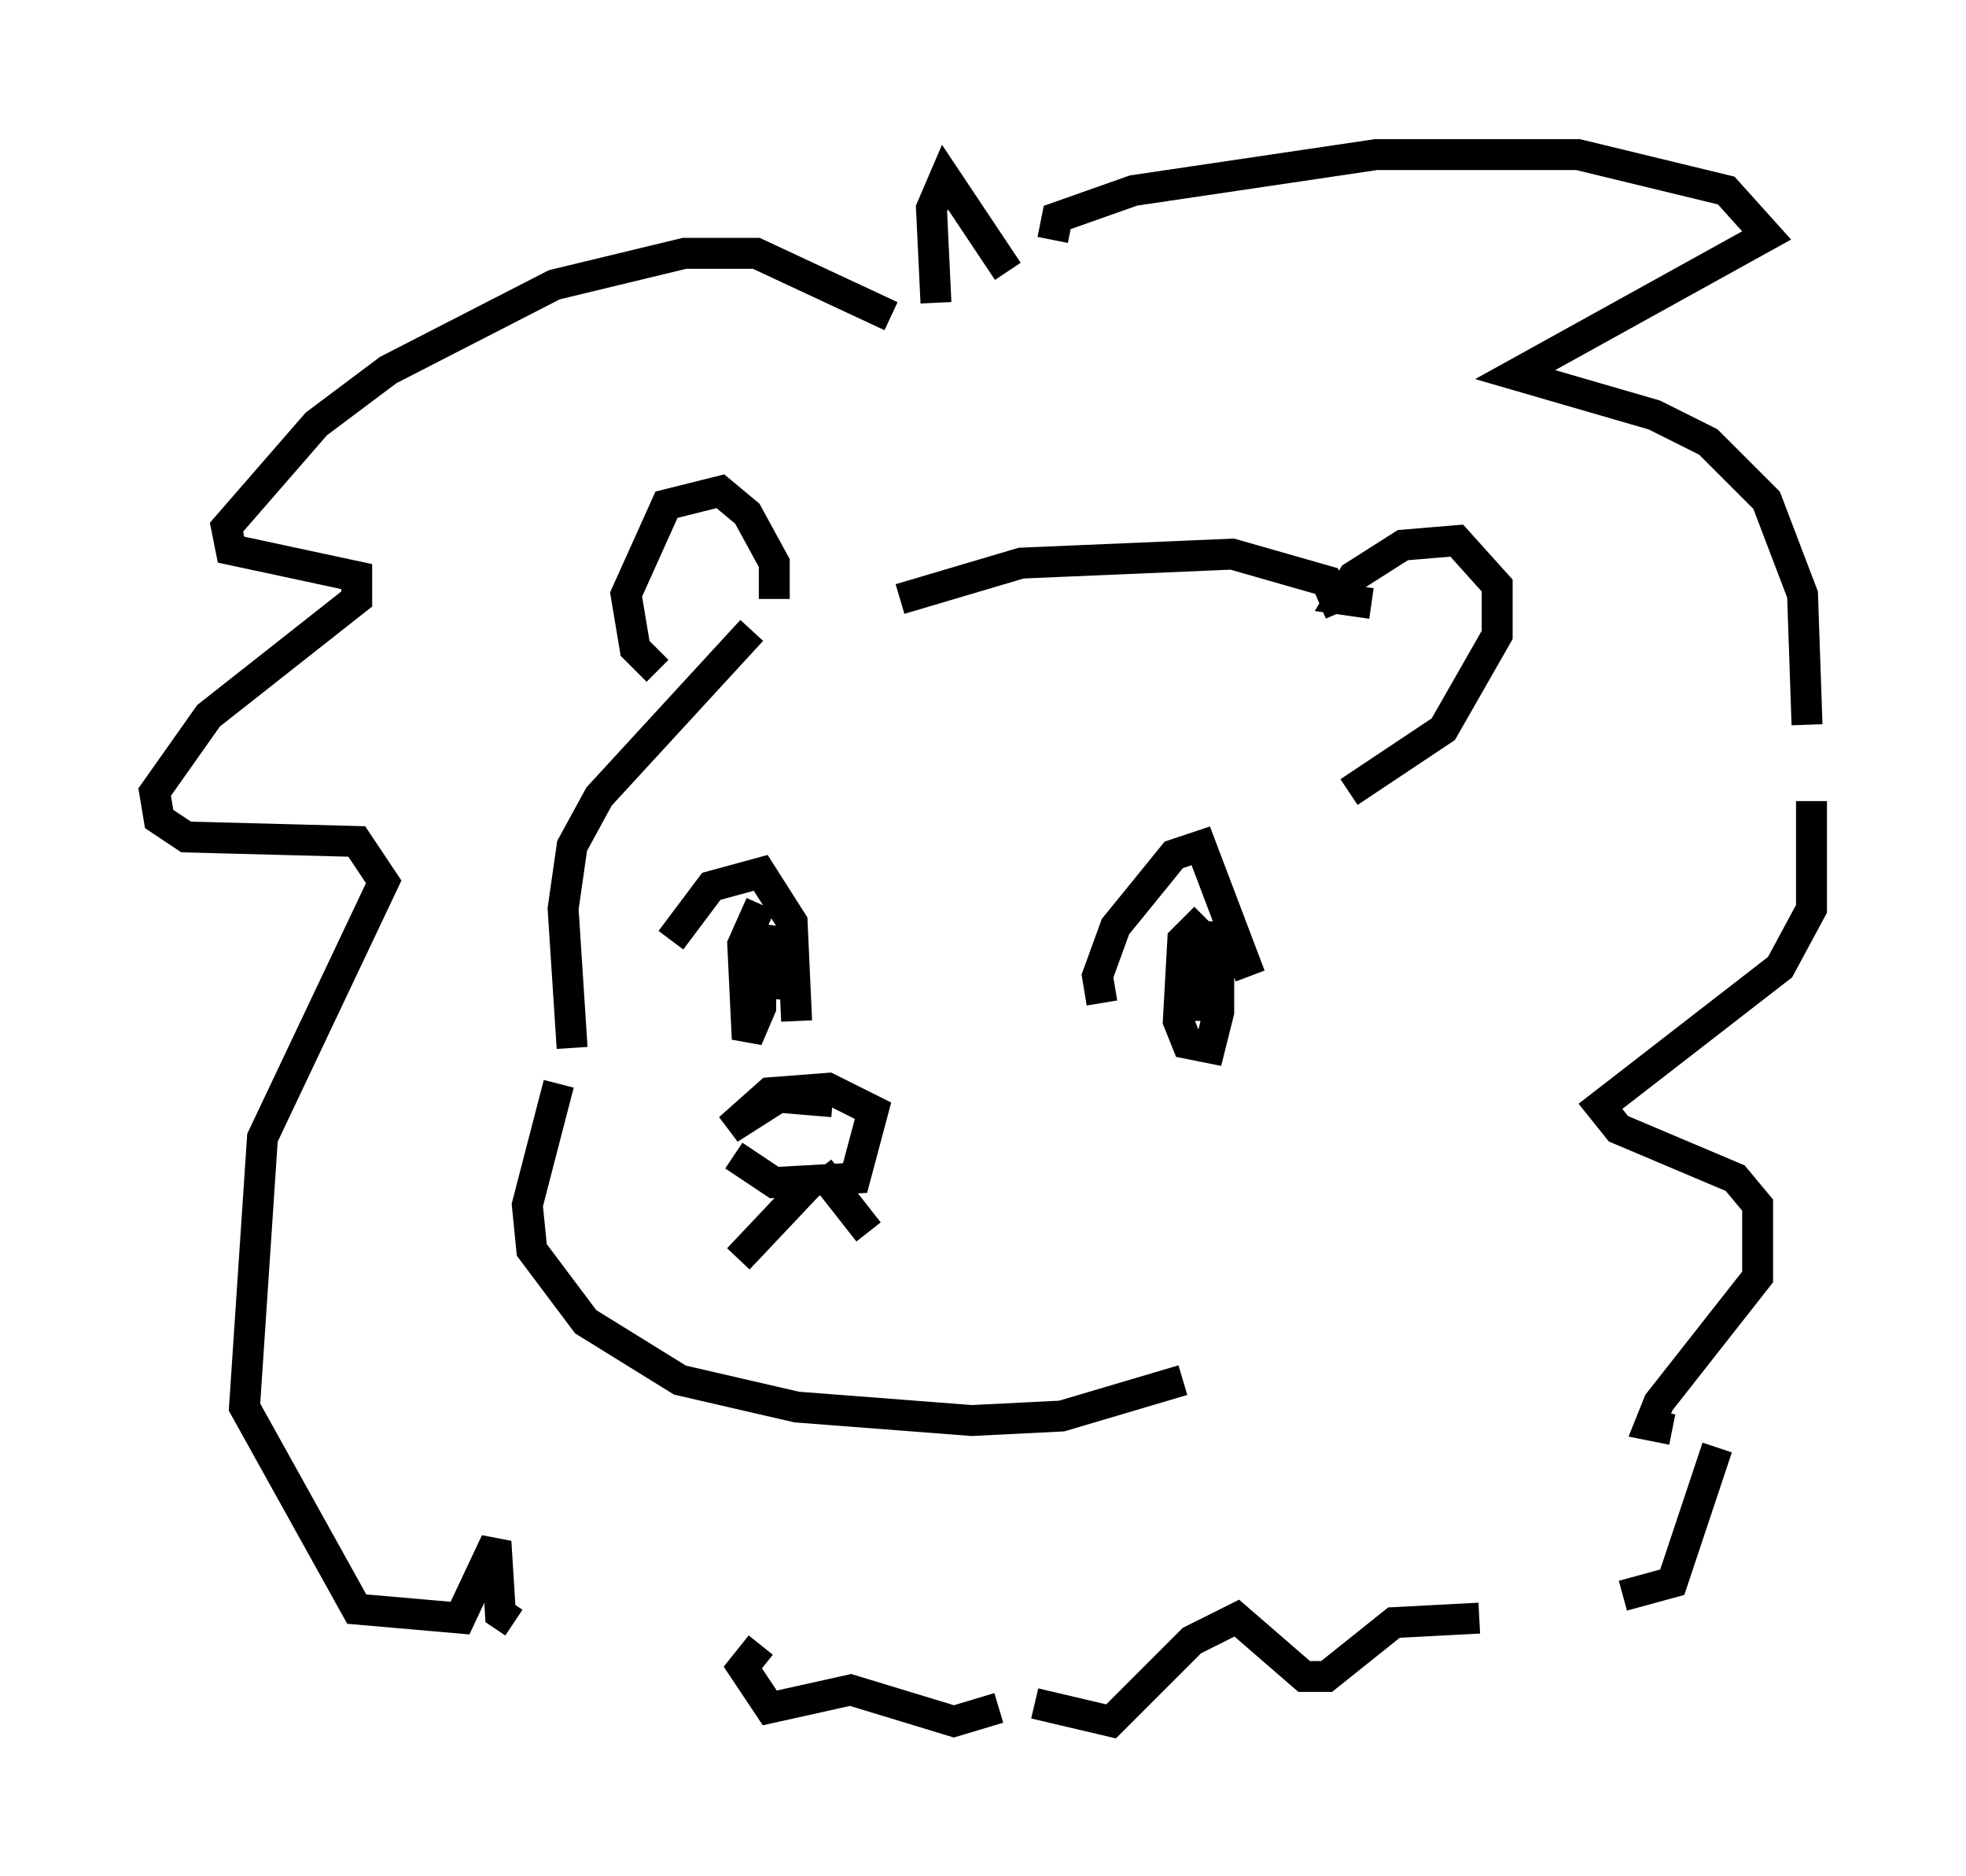 <?xml version="1.0" encoding="utf-8" ?>
<svg baseProfile="full" height="60.693" version="1.1" width="63.598" xmlns="http://www.w3.org/2000/svg" xmlns:ev="http://www.w3.org/2001/xml-events" xmlns:xlink="http://www.w3.org/1999/xlink"><defs /><rect fill="white" height="60.693" width="63.598" x="0" y="0" /><path d="M27.223, 19.525 m-2.905, 0.872 l-4.939, 5.374 -0.872, 1.598 l-0.291, 2.034 0.291, 4.503 m3.196, -3.486 l1.307, -1.743 1.598, -0.436 l1.017, 1.598 0.145, 3.196 m-1.162, -3.777 l-0.581, 1.307 0.145, 3.05 l0.436, -1.017 0.0, -2.615 l-0.145, 2.615 0.581, -2.615 l-0.145, 2.324 0.145, -1.598 m10.603, 1.743 l-0.145, -0.872 0.581, -1.598 l1.888, -2.324 0.872, -0.291 l1.598, 4.212 m-1.453, -1.888 l-0.726, 0.726 -0.145, 2.615 l0.291, 0.726 0.726, 0.145 l0.291, -1.162 0.0, -2.905 l-0.145, 1.888 -0.145, -0.872 l-0.581, 0.726 0.0, 1.453 m-11.62, 2.615 l-1.743, -0.145 -1.598, 1.017 l1.307, -1.162 1.888, -0.145 l1.453, 0.726 -0.581, 2.179 l-2.615, 0.145 -1.307, -0.872 m2.615, 0.726 l-2.469, 2.615 m2.615, -2.905 l1.598, 2.034 m-10.022, -4.793 l-1.017, 3.922 0.145, 1.453 l1.743, 2.324 3.05, 1.888 l3.777, 0.872 5.665, 0.436 l2.905, -0.145 3.922, -1.162 m-13.218, -25.274 l0.0, -1.162 -0.872, -1.598 l-0.872, -0.726 -1.743, 0.436 l-1.307, 2.905 0.291, 1.743 l0.726, 0.726 m23.095, -2.179 l-1.017, -0.145 0.436, -0.726 l1.598, -1.017 1.743, -0.145 l1.307, 1.453 0.0, 1.598 l-1.743, 3.05 -3.05, 2.034 m-14.525, -6.246 l3.922, -1.162 6.827, -0.291 l3.05, 0.872 0.436, 1.017 m-14.525, -9.587 l-4.358, -2.034 -2.324, 0.0 l-4.212, 1.017 -5.374, 2.76 l-2.324, 1.743 -2.905, 3.341 l0.145, 0.726 4.067, 0.872 l0.0, 0.726 -4.793, 3.777 l-1.743, 2.469 0.145, 0.872 l0.872, 0.581 5.52, 0.145 l0.872, 1.307 -3.922, 8.279 l-0.581, 8.715 3.631, 6.536 l3.341, 0.291 1.162, -2.469 l0.145, 2.324 0.436, 0.291 m17.43, -44.737 l0.145, -0.726 2.469, -0.872 l7.844, -1.162 6.536, 0.0 l4.793, 1.162 1.307, 1.453 l-8.134, 4.503 4.503, 1.307 l1.743, 0.872 1.888, 1.888 l1.162, 3.05 0.145, 4.212 m0.145, 2.469 l0.0, 3.486 -1.017, 1.888 l-5.81, 4.503 0.581, 0.726 l3.777, 1.598 0.726, 0.872 l0.0, 2.324 -3.196, 4.067 l-0.291, 0.726 0.726, 0.145 m1.453, 0.581 l-1.453, 4.358 -1.598, 0.436 m-27.888, 1.598 l-0.581, 0.726 0.872, 1.307 l2.615, -0.581 3.341, 1.017 l1.453, -0.436 m1.162, -0.145 l2.469, 0.581 2.615, -2.615 l1.453, -0.726 2.179, 1.888 l0.726, 0.0 2.179, -1.743 l2.76, -0.145 m-15.251, -43.575 l-2.034, -3.05 -0.436, 1.017 l0.145, 3.05 " fill="none" stroke="black" stroke-width="1" /></svg>